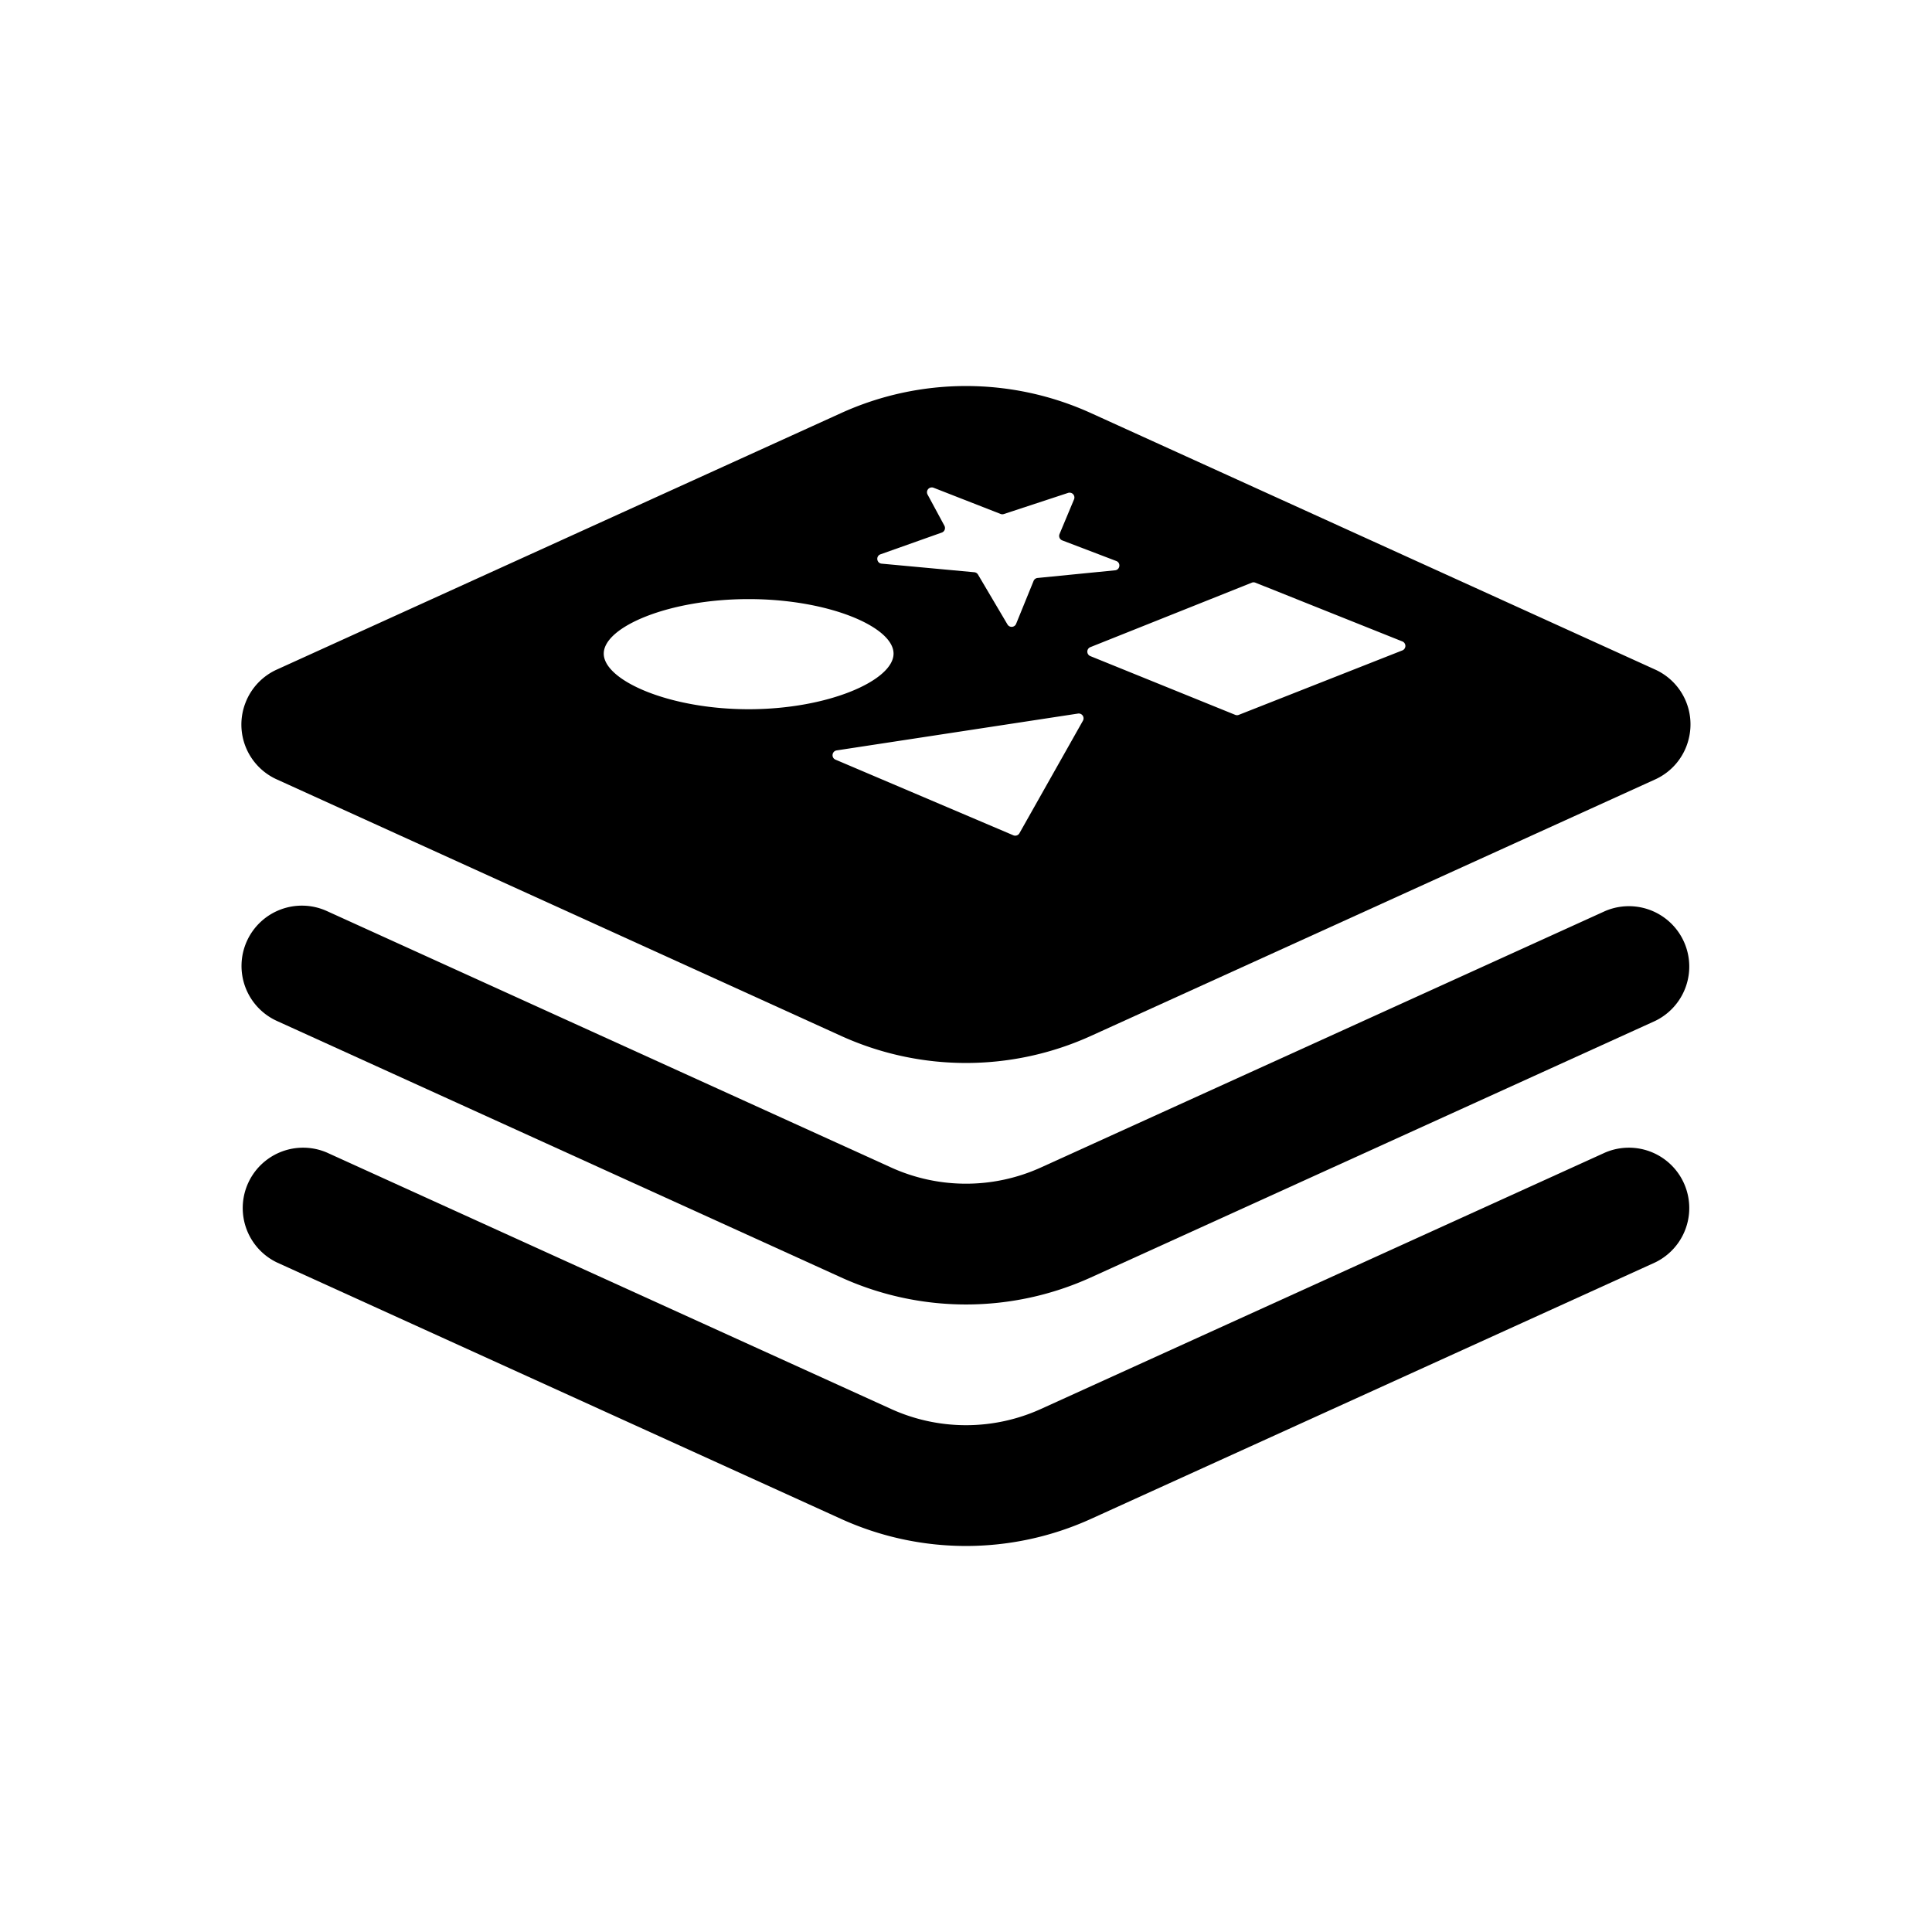 <svg width="32" height="32" fill="none" xmlns="http://www.w3.org/2000/svg"><path fill-rule="evenodd" clip-rule="evenodd" d="M13.931 6.842a5 5 0 0 1 4.138 0l9.341 4.246a.996.996 0 0 1 .56 1.152.994.994 0 0 1-.556.67l-9.345 4.248a5 5 0 0 1-4.138 0L4.586 12.91a.996.996 0 0 1-.52-1.27.996.996 0 0 1 .524-.552l9.341-4.246Zm.869 3.984c0 .441-1.075.921-2.4.921s-2.4-.48-2.4-.921c0-.442 1.075-.903 2.4-.903s2.4.46 2.4.903Zm-.216-1.645 1.015-.36a.08.08 0 0 0 .043-.114l-.278-.515a.08.08 0 0 1 .1-.113l1.11.434a.08.08 0 0 0 .053.001l1.064-.35a.08.08 0 0 1 .098.108l-.24.574a.08.08 0 0 0 .046.105l.894.341c.079.03.063.146-.02.154l-1.284.127a.08.08 0 0 0-.066.05l-.289.71a.08.08 0 0 1-.143.01l-.488-.826a.08.08 0 0 0-.062-.039l-1.534-.142c-.085-.008-.1-.126-.019-.155Zm6.15.47-2.675 1.068a.08.08 0 0 0 0 .148l2.4.973a.08.08 0 0 0 .06 0l2.708-1.067a.08.08 0 0 0 0-.149l-2.434-.973a.08.08 0 0 0-.06 0Zm-6.876 2.778 3.997-.61a.08.08 0 0 1 .082.118l-1.052 1.864a.08.08 0 0 1-.101.034l-2.946-1.253c-.074-.032-.06-.14.02-.153Z" fill="#000"/><path d="M4.09 15.586a1 1 0 0 1 1.324-.496l9.345 4.247a3 3 0 0 0 2.482 0l9.345-4.247a1 1 0 0 1 .828 1.82l-9.345 4.248a5 5 0 0 1-4.138 0L4.586 16.91a1 1 0 0 1-.496-1.324Z" fill="#000"/><path d="M5.414 19.09a1 1 0 0 0-.828 1.82l9.345 4.248a5 5 0 0 0 4.138 0l9.345-4.248a1 1 0 0 0-.828-1.82l-9.345 4.247a3 3 0 0 1-2.482 0L5.414 19.09Z" fill="#000"/></svg>